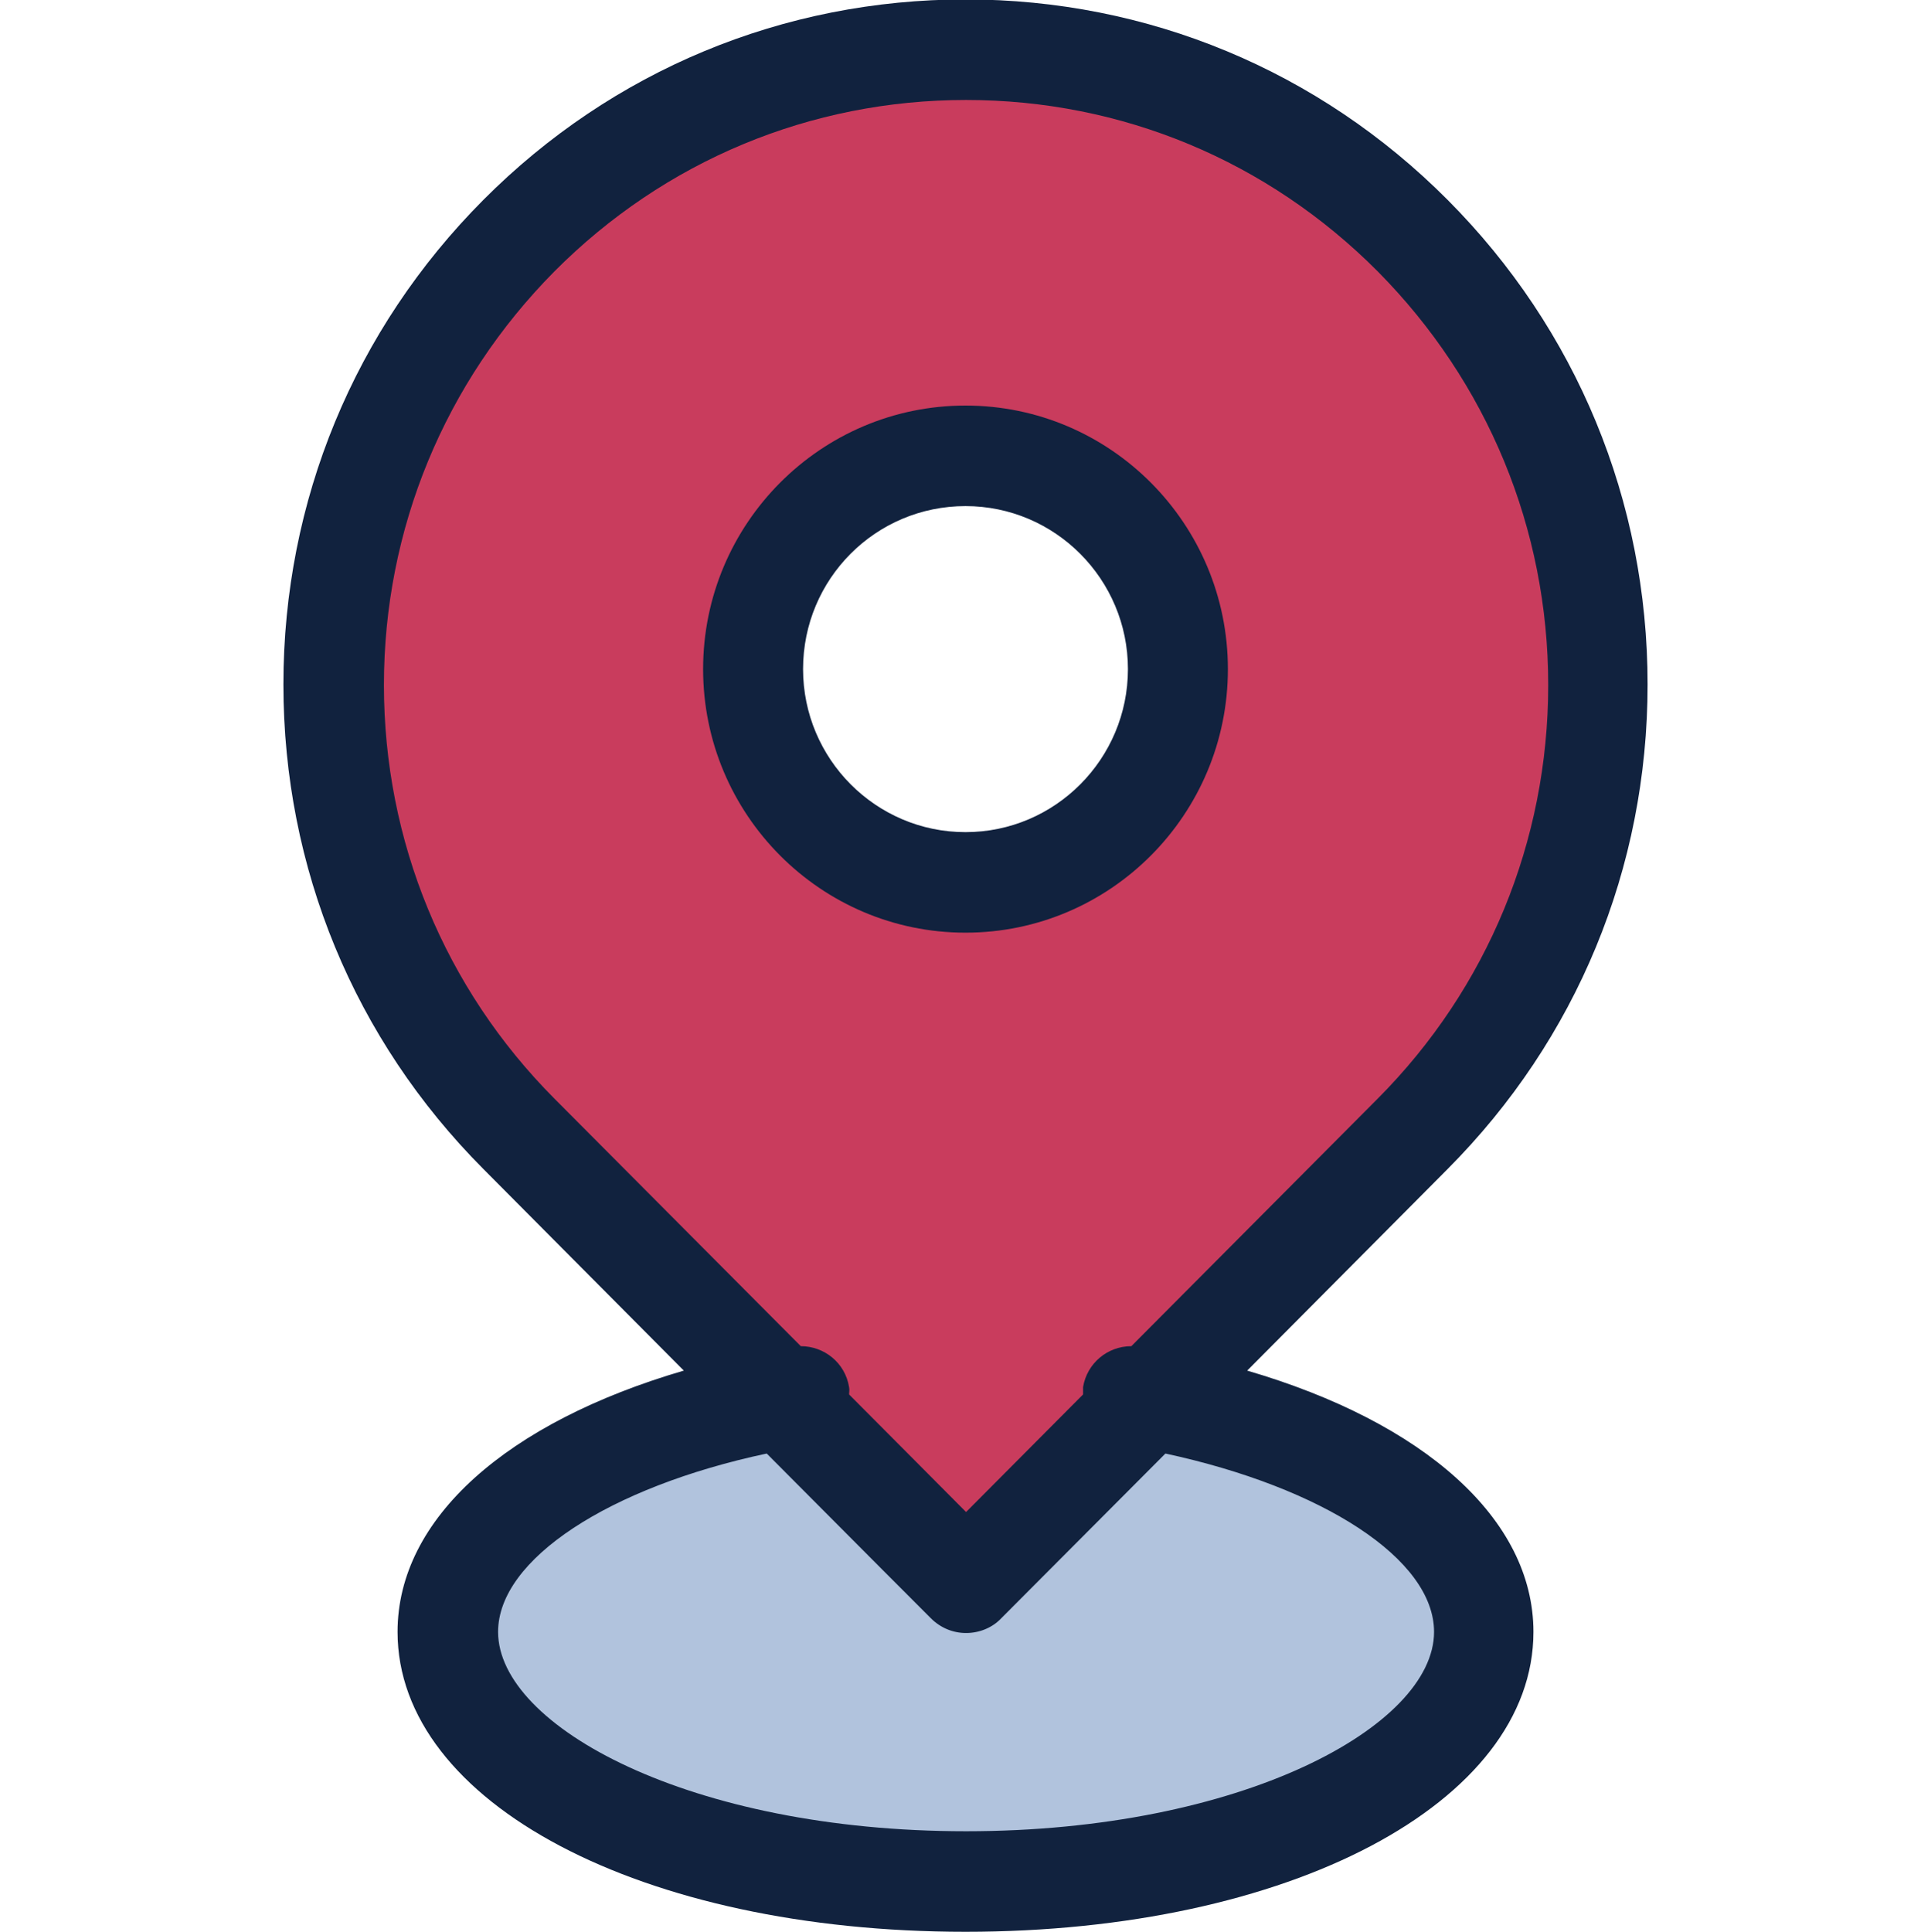 <?xml version="1.0" encoding="UTF-8"?><svg id="a" xmlns="http://www.w3.org/2000/svg" viewBox="0 0 34 34.01"><defs><style>.b{fill:#11223e;}.b,.c,.d{fill-rule:evenodd;}.b,.c,.d,.e{stroke-width:0px;}.c{fill:#c93c5d;}.d{fill:#b1c3dd;}.e{fill:#fff;opacity:0;}</style></defs><rect class="e" y="0" width="34" height="34"/><path class="d" d="m14.08,24.68c-3.63.59-6.24,2.24-6.24,4.19,0,2.44,4.11,4.42,9.18,4.42s9.18-1.98,9.18-4.42c0-1.95-2.61-3.6-6.24-4.19"/><path class="c" d="m24.59,20.35c-.18.18-7.96,7.97-7.96,7.97,0,0-7.78-7.8-7.96-7.97-4.39-4.4-4.39-11.54,0-15.95C13.07,0,20.2,0,24.59,4.41c4.39,4.4,4.39,11.54,0,15.95Zm-4.04-9.01c0-1.96-1.58-3.54-3.53-3.54s-3.53,1.59-3.53,3.54v.71c0,1.96,1.58,3.54,3.53,3.54s3.53-1.59,3.53-3.54v-.71Z"/><path class="b" d="m21.96,24.13l3.53-3.55c2.27-2.28,3.52-5.3,3.52-8.53s-1.25-6.25-3.52-8.53c-2.27-2.28-5.28-3.53-8.49-3.53s-6.22,1.25-8.49,3.53c-2.27,2.28-3.52,5.3-3.52,8.53s1.25,6.25,3.52,8.53c.08.08,1.75,1.76,3.53,3.55-3.11.91-5.04,2.6-5.04,4.6,0,3.01,4.3,5.28,10,5.28s10-2.27,10-5.28c0-1.99-1.93-3.69-5.04-4.6Zm-12.2-4.79c-1.93-1.94-3-4.53-3-7.28s1.07-5.33,3-7.28c1.94-1.95,4.51-3.02,7.25-3.02s5.31,1.07,7.25,3.02c1.93,1.95,3,4.53,3,7.28s-1.07,5.34-3,7.28l-4.34,4.36c-.42,0-.78.3-.85.72,0,.04,0,.08,0,.13l-2.06,2.07c-.49-.49-1.23-1.24-2.06-2.07,0-.04.01-.08,0-.13-.07-.43-.44-.72-.85-.72-2.05-2.06-4.25-4.27-4.34-4.36Zm7.25,12.9c-4.86,0-8.24-1.85-8.24-3.51,0-1.28,1.96-2.55,4.73-3.14,1.56,1.57,2.89,2.9,2.89,2.9.17.17.39.26.62.26s.46-.09.62-.26l2.89-2.9c2.78.6,4.73,1.86,4.73,3.14,0,1.66-3.39,3.51-8.24,3.51Z"/><path class="b" d="m21.62,11.78c0-2.56-2.07-4.64-4.62-4.64s-4.62,2.08-4.62,4.64,2.07,4.64,4.62,4.64,4.62-2.08,4.62-4.64Zm-7.48,0c0-1.59,1.28-2.87,2.86-2.87s2.86,1.29,2.86,2.87-1.28,2.87-2.86,2.87-2.86-1.29-2.86-2.87Z"/></svg>